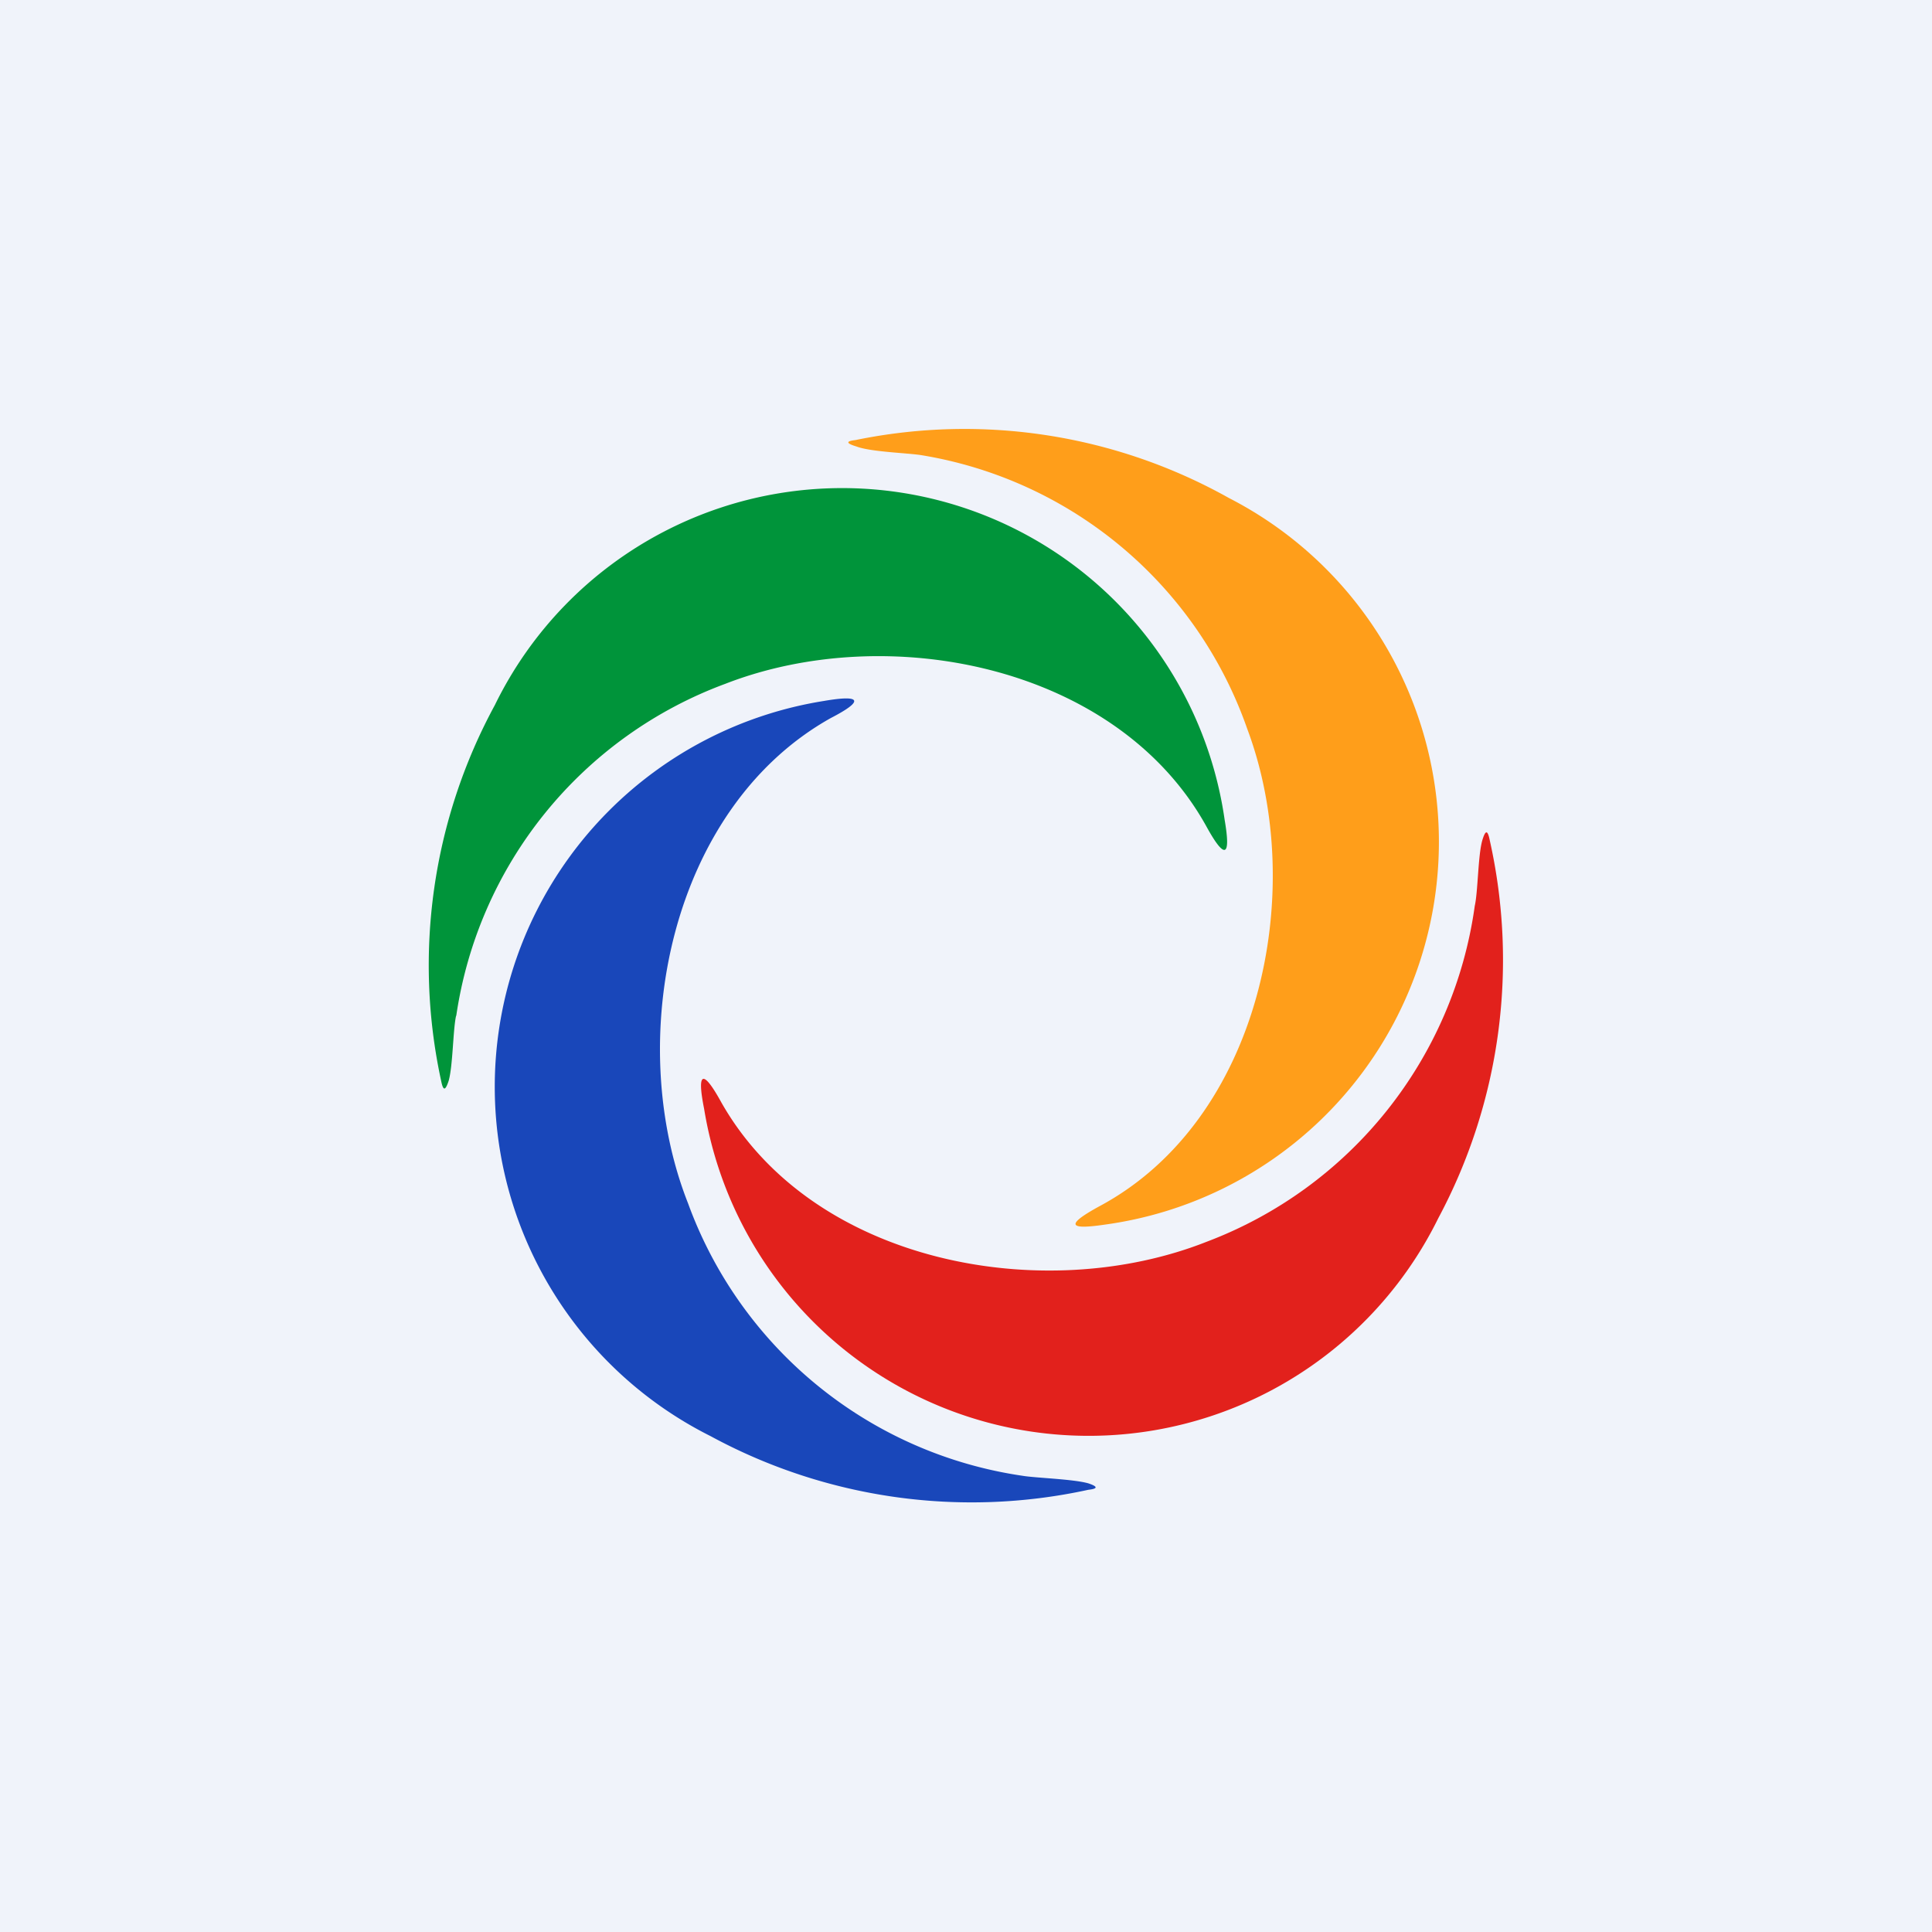 <!-- by TradingView --><svg width="18" height="18" viewBox="0 0 18 18" xmlns="http://www.w3.org/2000/svg"><path fill="#F0F3FA" d="M0 0h18v18H0z"/><path d="M8.58 4.24c-.13-.02-.47-.03-.6-.08-.1-.03-.1-.05-.01-.06a5.04 5.04 0 0 1 3.48.54 3.6 3.6 0 0 1-1.16 6.77c-.34.05-.36 0-.05-.17 1.5-.8 1.95-2.93 1.38-4.45a3.88 3.88 0 0 0-3.04-2.55Z" fill="#FF9E1A"/><path d="M4.25 9.46c-.03.13-.03.47-.07.61-.03.09-.05.1-.07 0a5.08 5.08 0 0 1 .5-3.5 3.6 3.6 0 0 1 6.8 1.07c.06.35 0 .37-.17.06-.83-1.5-2.96-1.92-4.48-1.33a3.9 3.9 0 0 0-2.51 3.1Z" fill="#00943A"/><path d="M9.53 13.75c.12.02.47.03.61.07.09.03.09.05 0 .06a5.1 5.1 0 0 1-3.52-.5 3.64 3.64 0 0 1 1.06-6.85c.35-.06.37 0 .06.16-1.5.84-1.93 3-1.33 4.52a3.92 3.92 0 0 0 3.12 2.54Z" fill="#1947BA"/><path d="M13.74 8.44c.03-.13.03-.47.07-.61.03-.1.05-.1.07 0a5.1 5.1 0 0 1-.48 3.52 3.63 3.63 0 0 1-6.84-1.02c-.07-.35-.01-.37.16-.06.85 1.5 3 1.9 4.52 1.3a3.92 3.92 0 0 0 2.5-3.13Z" fill="#E2211C"/></svg>